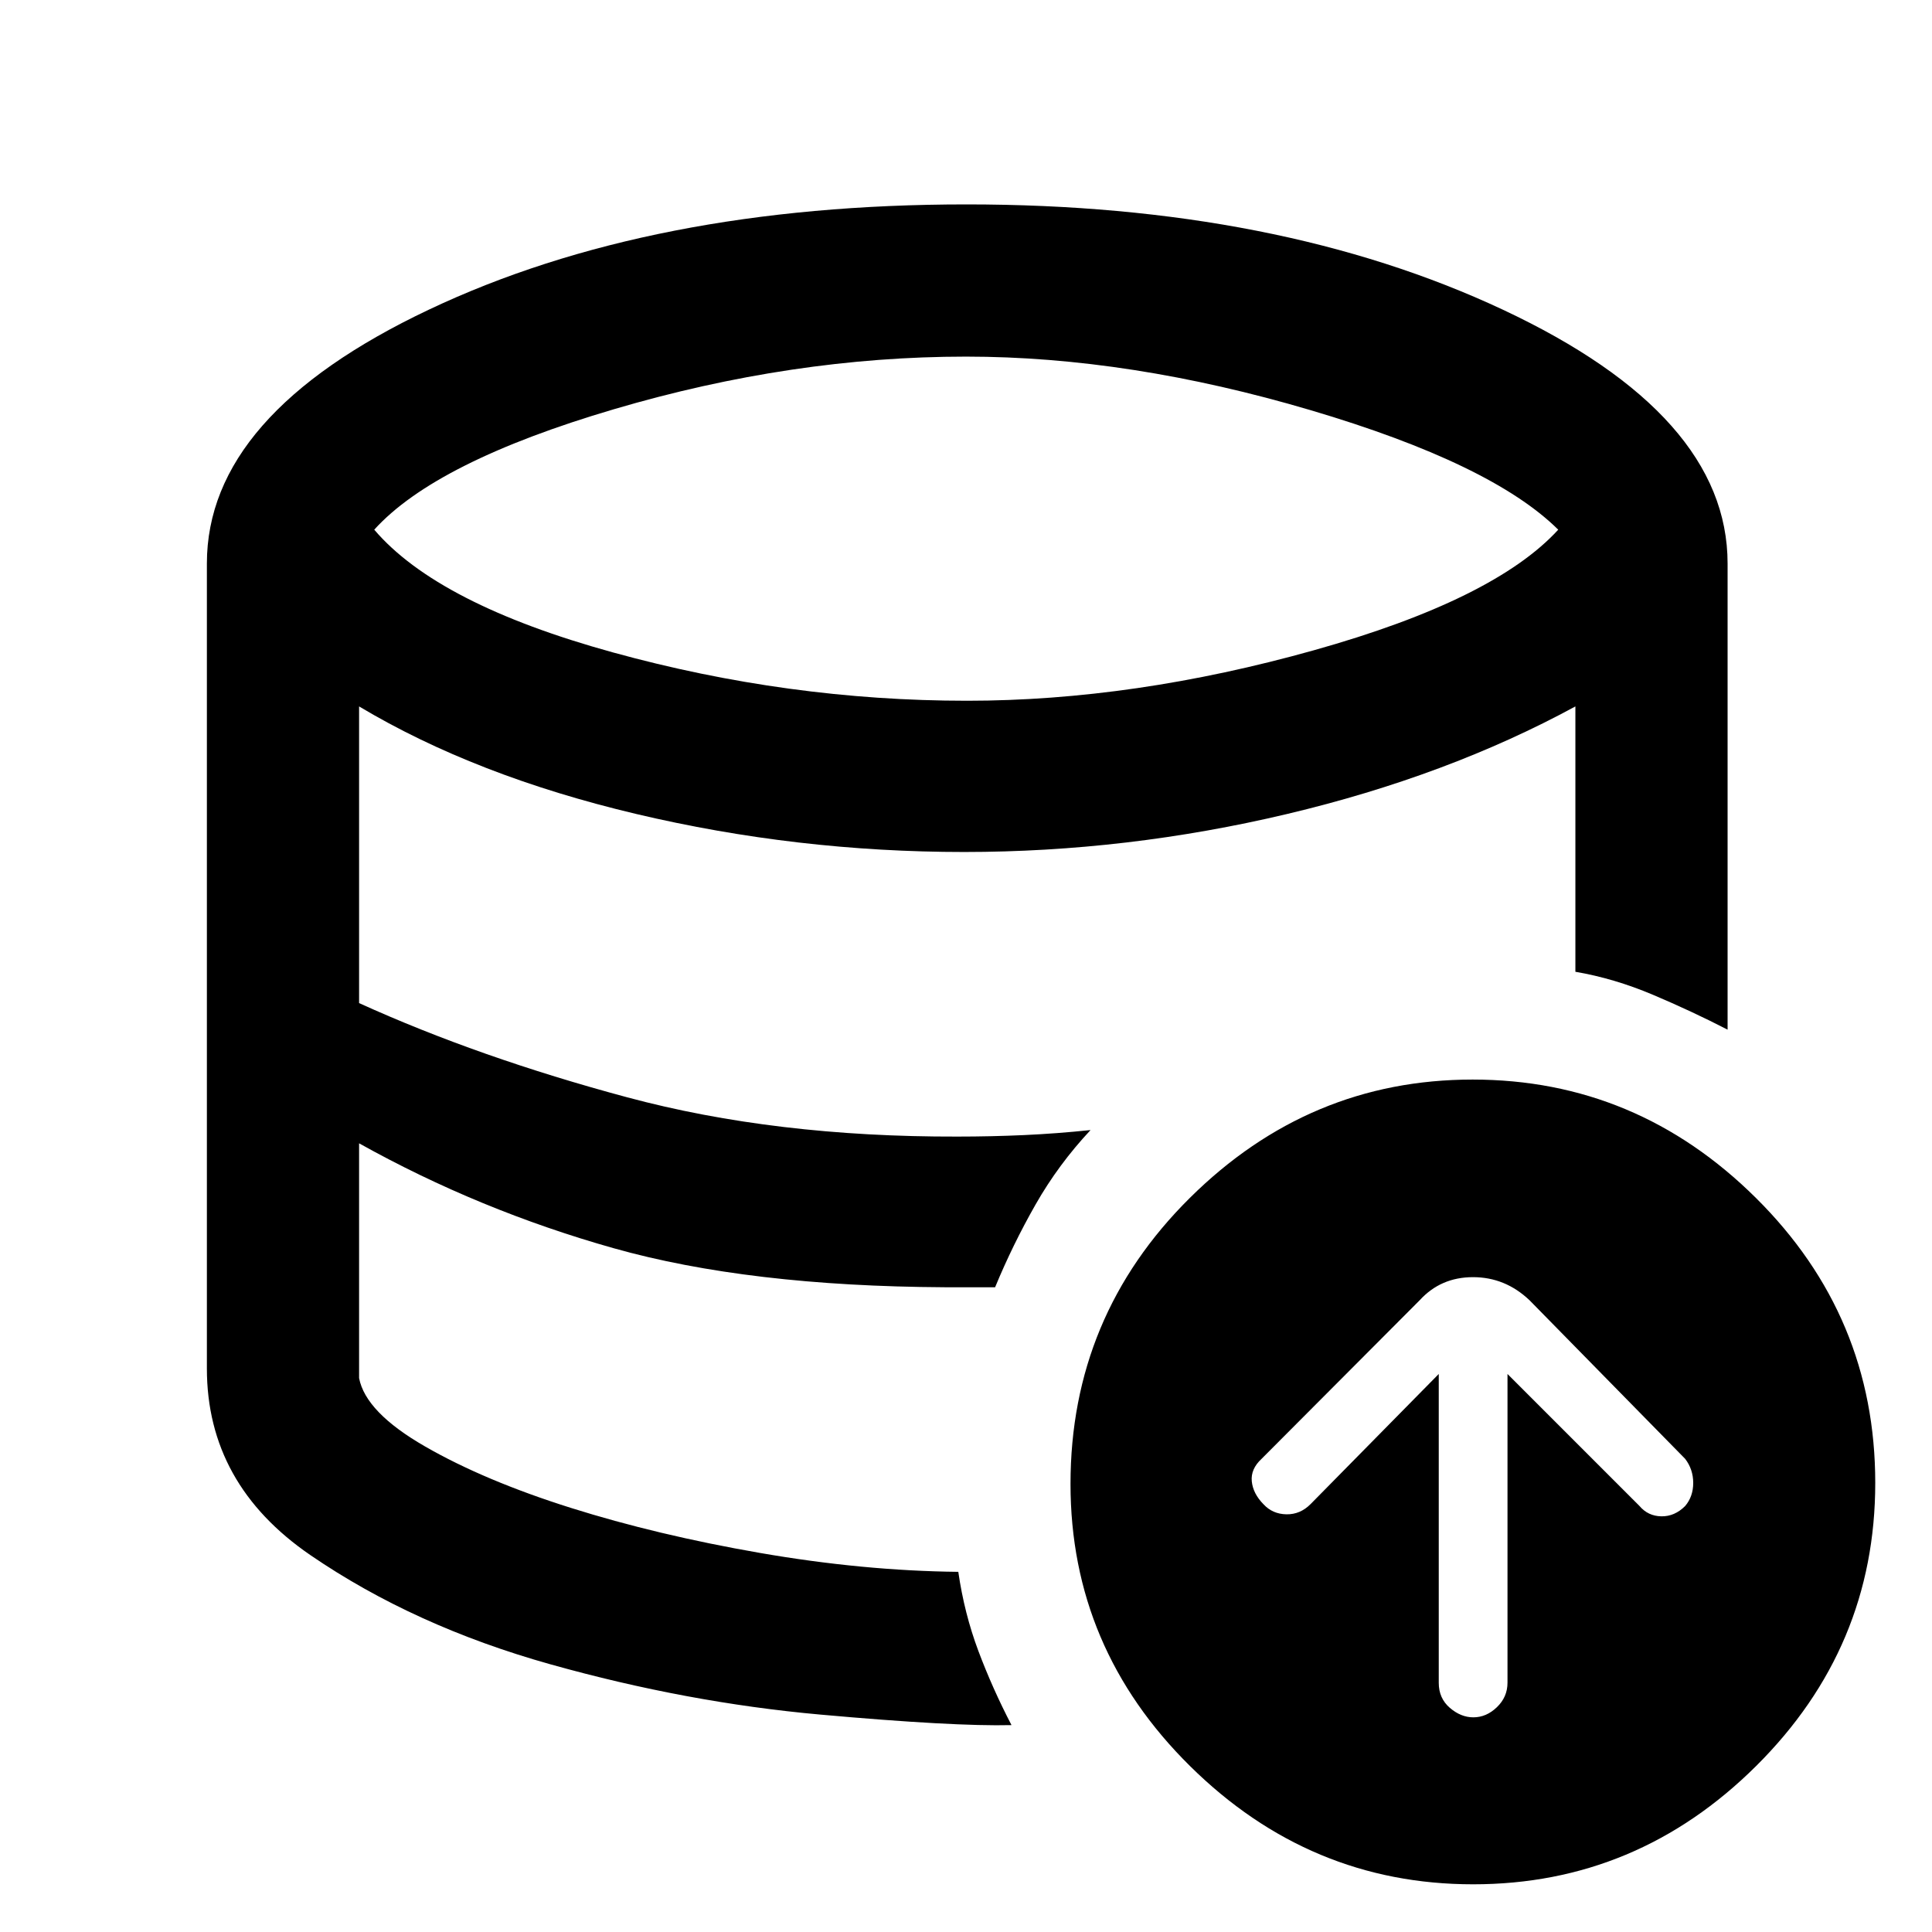 <svg xmlns="http://www.w3.org/2000/svg" height="48" viewBox="0 -960 960 960" width="48"><path d="M714.91-277.28v153.5q0 7.63 5.48 12.37 5.48 4.74 11.72 4.74 6.48 0 11.72-5.06t5.24-12.14v-153.41l65.6 65.61q4.24 5 10.84 5.12 6.6.12 11.84-5.12 4-4.73 4-11.47 0-6.73-4-11.97l-77.33-78.8q-12.08-11.48-28.09-11.48-16.02 0-26.5 11.48l-78.56 78.8q-5.48 5.06-4.86 11.19.62 6.12 5.86 11.42 4.48 4.83 11.36 4.95 6.87.12 12.04-5.12l63.64-64.61ZM502.61-102.8v-.15.15q-28.78.71-95-5.23-66.22-5.95-134.07-24.97-67.84-19.02-119.29-54.26Q102.8-222.5 102.8-280q0 57.5 51.45 92.74Q205.7-152.02 273.54-133q67.85 19.02 134.07 24.97 66.22 5.94 95 5.23Zm-33.15-217.57v-1 1q-48.68.48-89.25-5.02-40.58-5.5-75.3-14.38-34.71-8.88-65.83-22.38-31.12-13.5-60.65-29.74 29.53 16.24 60.65 29.74 31.12 13.5 65.83 22.38 34.72 8.88 75.3 14.38 40.57 5.5 89.25 5.02ZM480.5-611.8q82.98 0 172.48-25.12 89.5-25.12 121.3-59.88-33.04-32.77-123.04-59.38-90-26.62-171.22-26.62-86.26 0-174.88 26.12-88.62 26.11-119.18 59.88 31.56 37 118.66 61t175.88 24ZM732-23.7q-81.22 0-140.64-58.71-59.43-58.7-59.43-140.22 0-83.33 59.29-142.13 59.29-58.81 140.52-58.81 81.46 0 140.76 58.81 59.3 58.8 59.3 141.63 0 81.83-59.17 140.63T732-23.7ZM476.17-178.96q3 20.72 9.98 39.32t16.46 36.84q-28.78.71-95-5.23-66.22-5.95-134.07-24.97-67.84-19.02-119.29-54.26Q102.8-222.5 102.8-280v-400q0-73.88 110.36-126.16 110.36-52.27 267.11-52.27 154.98 0 266.57 52.35Q858.43-753.72 858.43-680v231.63q-17.95-9.24-37.17-17.36-19.22-8.12-38.46-11.4v-131.85q-63.52 34.52-143.18 53.43-79.66 18.9-160.6 18.9-83.02 0-162.92-18.9-79.9-18.91-137.67-53.43v147.41q59.57 27.05 133.19 46.81t164.05 19.52q16.8 0 33.11-.74t33.11-2.5q-15.92 17-27.3 36.96-11.37 19.95-20.13 41.15h-25q-97.63-.52-164.55-19.4-66.91-18.88-126.48-52.12v116.65q3.24 17 32.82 34t72.41 30.5q42.84 13.5 93.94 22.38 51.1 8.88 98.57 9.4Z"/></svg>